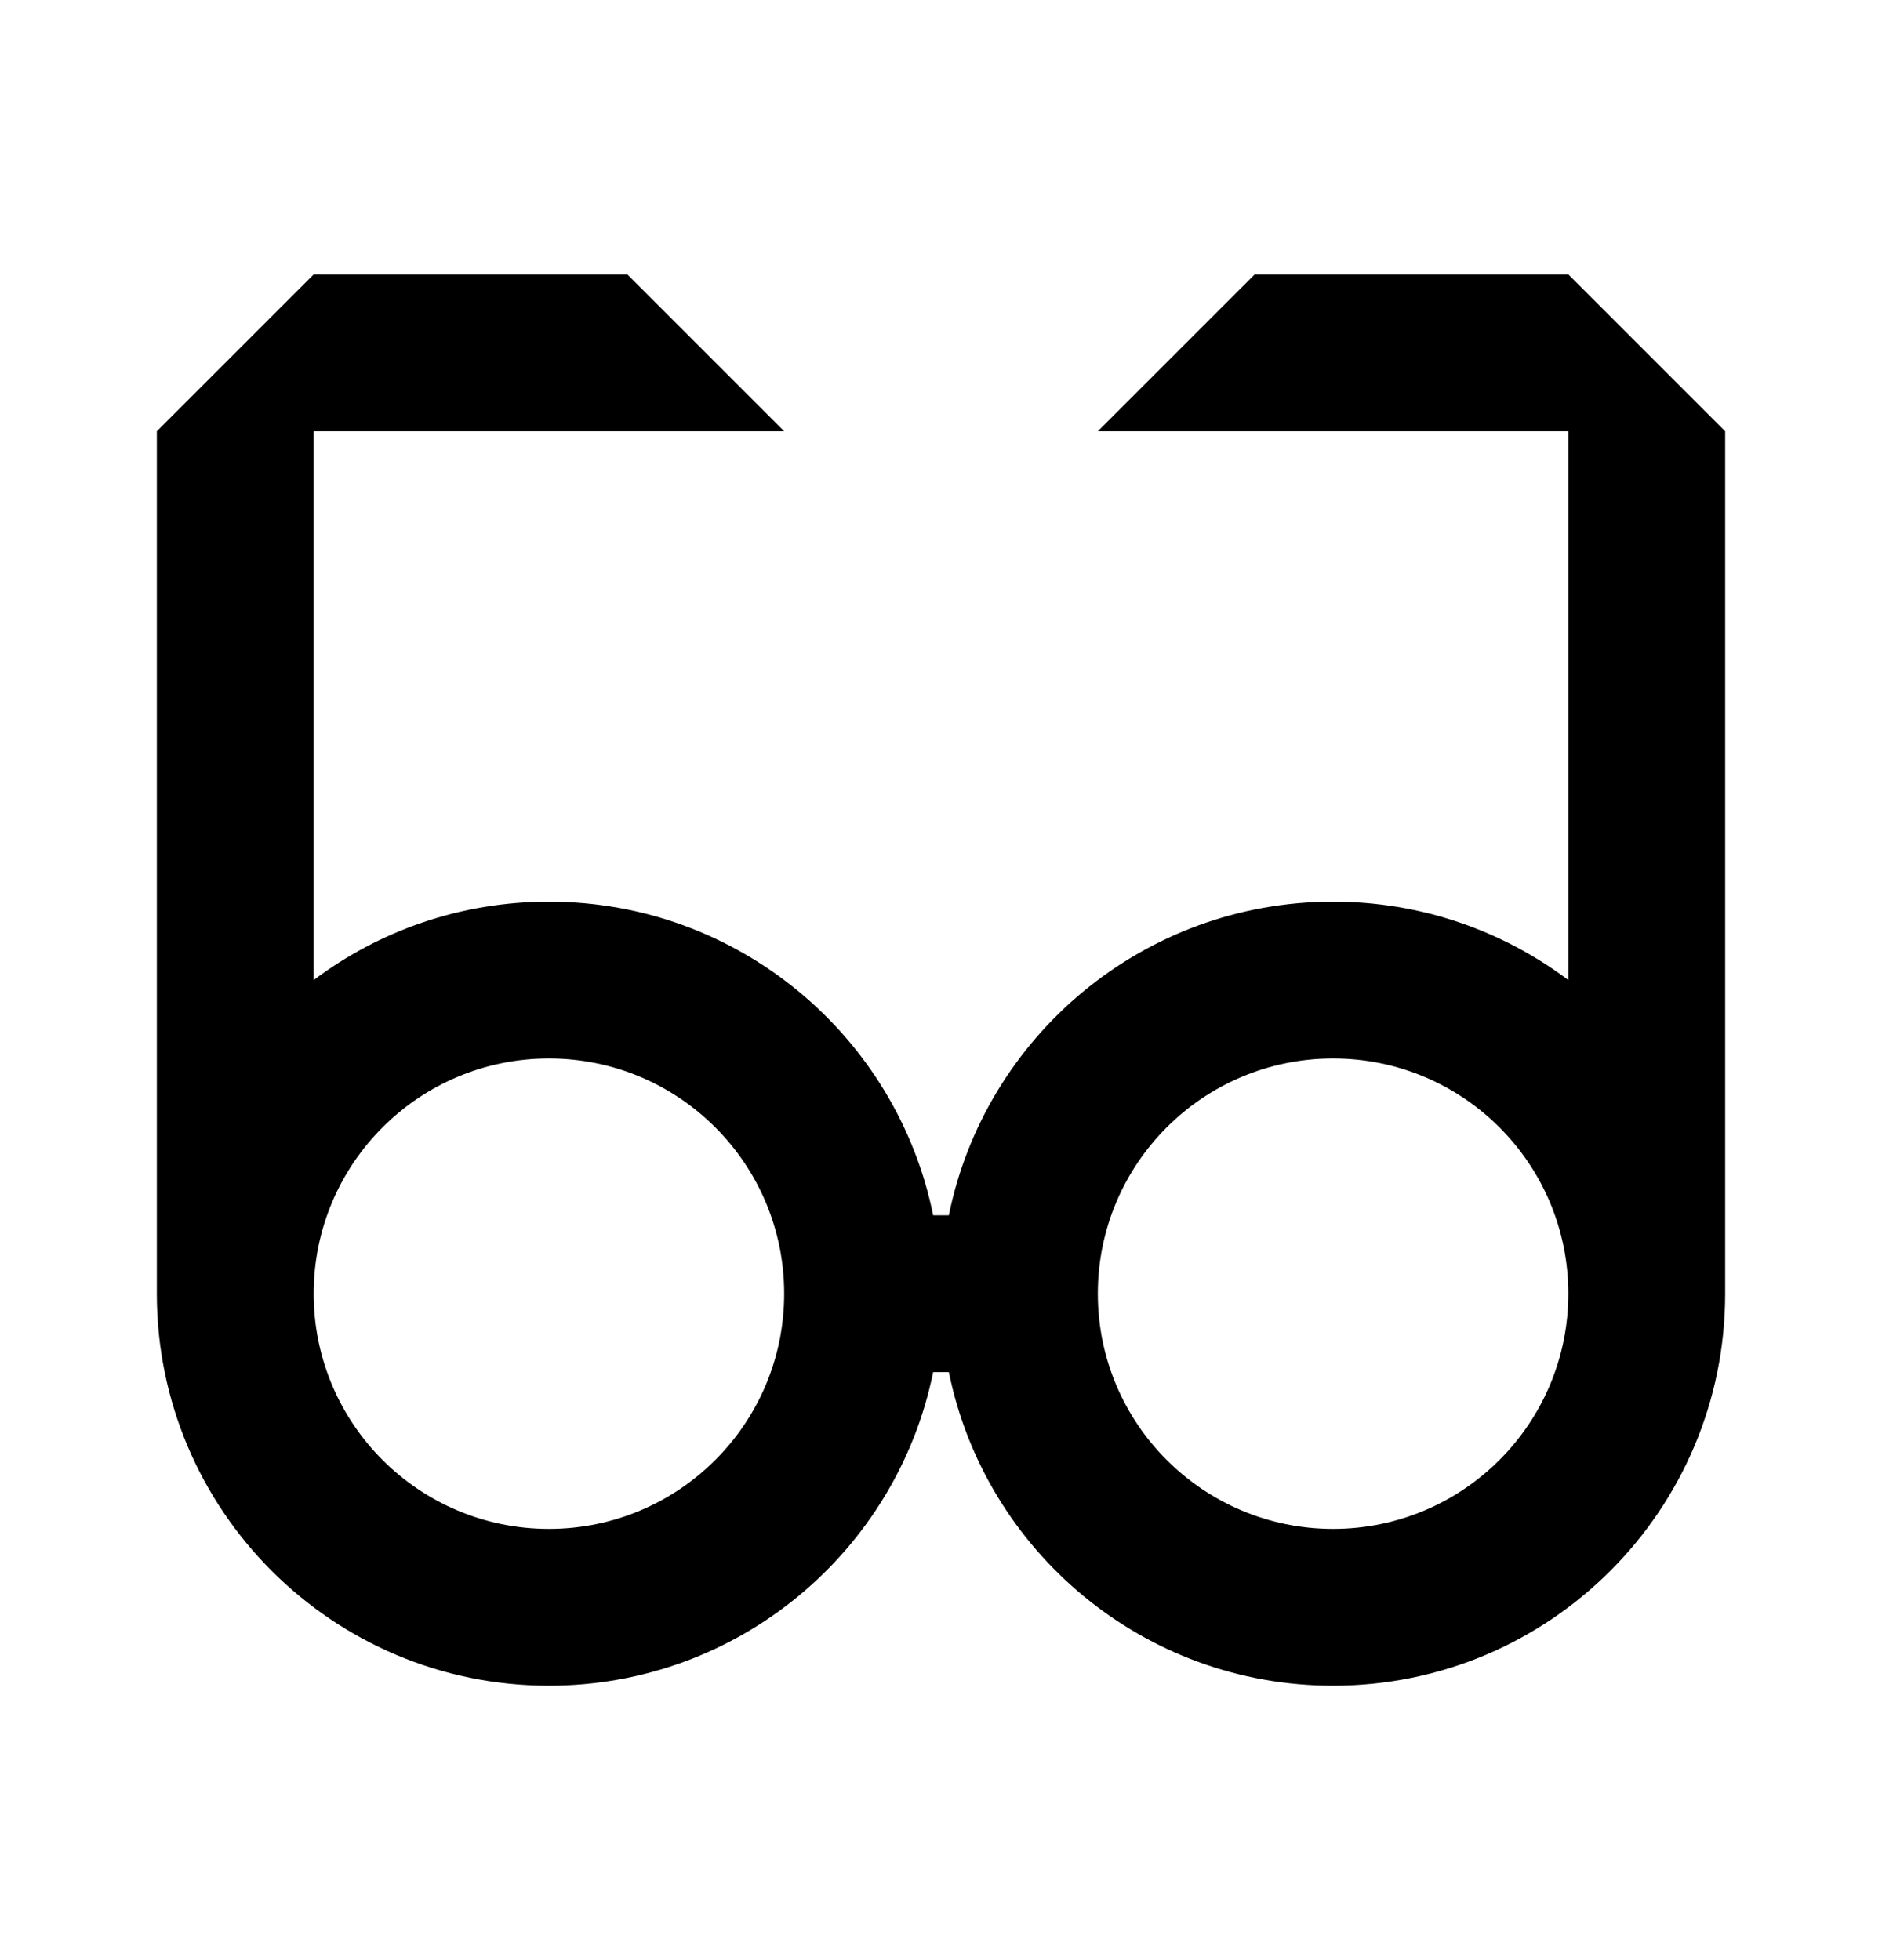 <svg width="24" height="25" viewBox="0 0 24 25" fill="none" xmlns="http://www.w3.org/2000/svg">
<path fill-rule="evenodd" clip-rule="evenodd" d="M2 5.5L4 3.5H8L10 5.5H4L4 12.5C4.836 11.872 5.874 11.5 7 11.5C9.419 11.5 11.437 13.218 11.9 15.5H12.1C12.563 13.218 14.581 11.5 17 11.5C18.126 11.5 19.164 11.872 20 12.5V5.5H14L16 3.5H20L22 5.5V16.5C22 19.261 19.761 21.5 17 21.5C14.581 21.5 12.563 19.782 12.1 17.5H11.9C11.437 19.782 9.419 21.5 7 21.5C4.239 21.5 2 19.261 2 16.5V5.5ZM17 13.5C18.657 13.5 20 14.843 20 16.5C20 18.157 18.657 19.5 17 19.5C15.343 19.5 14 18.157 14 16.5C14 14.843 15.343 13.5 17 13.5ZM4 16.5C4 18.157 5.343 19.5 7 19.5C8.657 19.5 10 18.157 10 16.5C10 14.843 8.657 13.5 7 13.5C5.343 13.5 4 14.843 4 16.5Z" fill="black"/>
</svg>
